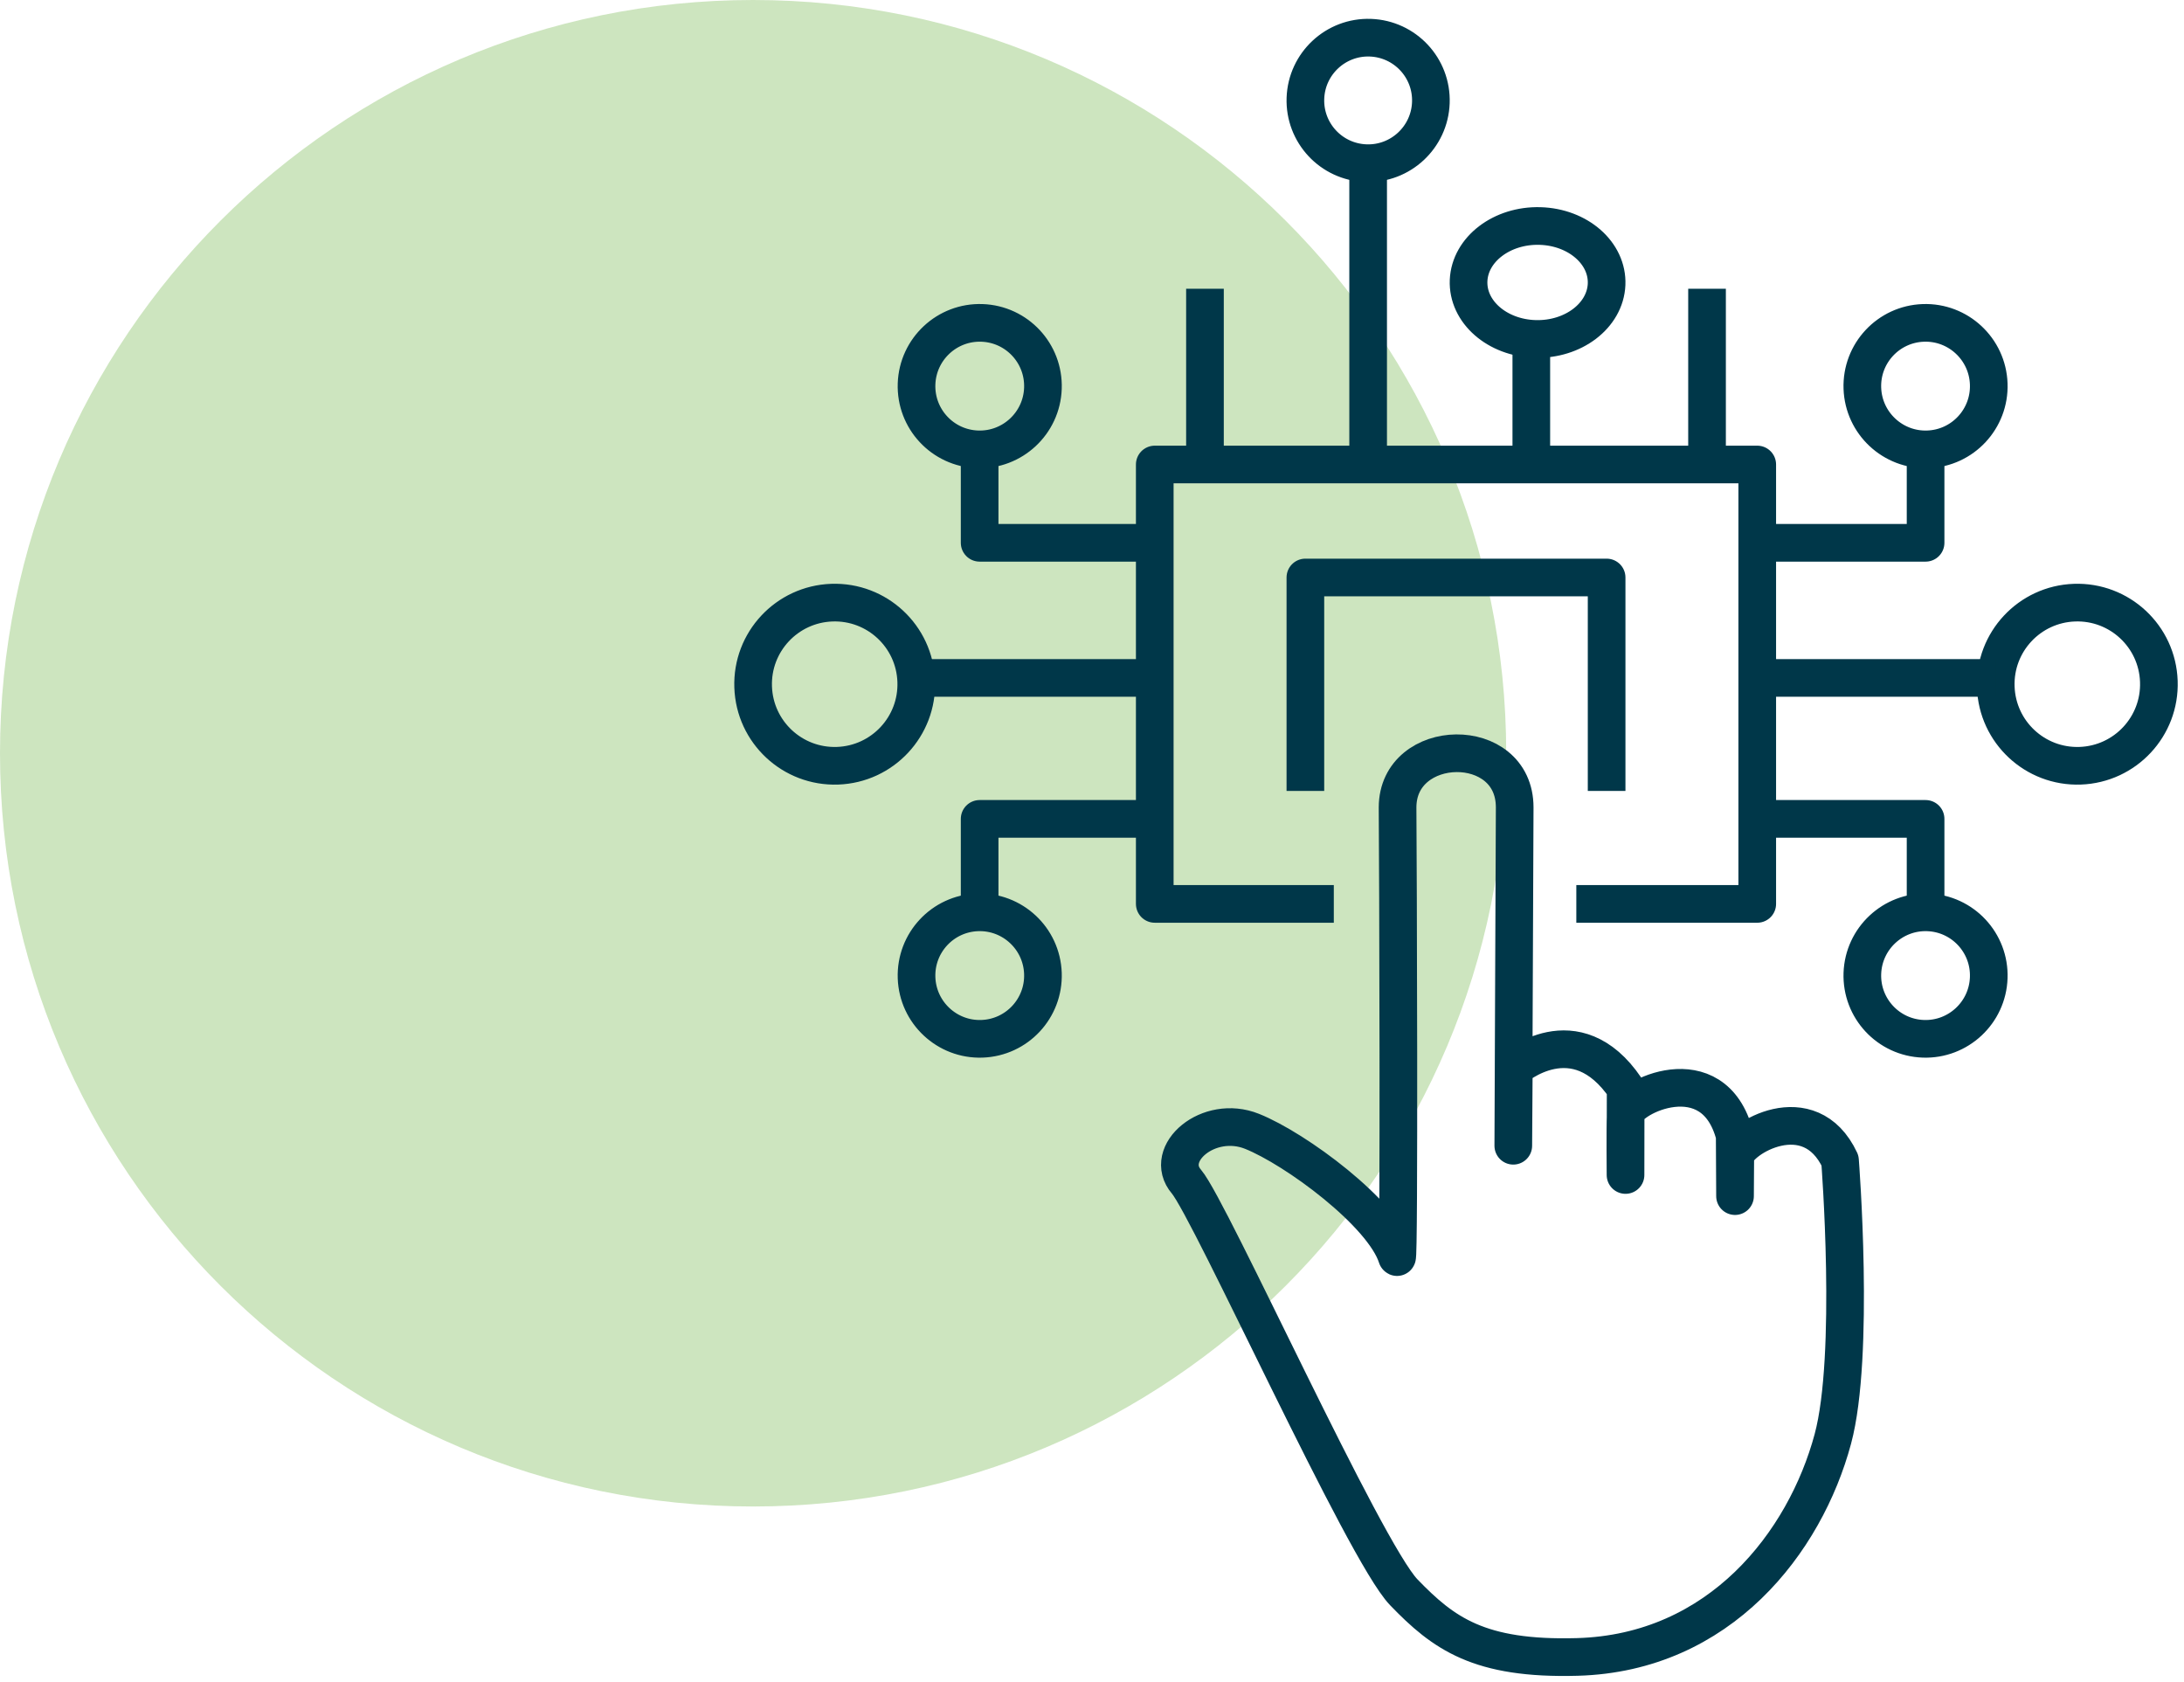 <svg width="174" height="134" viewBox="0 0 174 134" fill="none" xmlns="http://www.w3.org/2000/svg">
<path opacity="0.75" d="M60 120C93.137 120 120 93.137 120 60C120 26.863 93.137 0 60 0C26.863 0 0 26.863 0 60C0 93.137 26.863 120 60 120Z" fill="#BCDCA9"/>
<path d="M171.996 54.275C172.123 57.861 169.315 60.87 165.727 60.996C162.139 61.122 159.125 58.317 159.004 54.725C158.877 51.139 161.685 48.13 165.273 48.004C168.861 47.878 171.875 50.683 171.996 54.275Z" stroke="#003749" stroke-width="3" stroke-linejoin="round"/>
<path d="M72.996 54.275C73.123 57.861 70.315 60.87 66.727 60.996C63.139 61.122 60.126 58.317 60.004 54.725C59.877 51.139 62.685 48.13 66.273 48.004C69.861 47.878 72.874 50.683 72.996 54.275Z" stroke="#003749" stroke-width="3" stroke-linejoin="round"/>
<path d="M111.299 100.127C111.491 100.732 111.38 68.143 111.345 64.314C111.355 58.666 120.686 58.457 120.676 64.319L120.564 91.265L120.605 85.103C120.605 85.103 125.516 80.782 129.516 86.68L129.506 93.594C129.506 93.594 129.47 89.877 129.521 88.754C129.582 87.447 136.515 83.98 138.205 90.447L138.23 95.277C138.23 95.277 138.25 92.638 138.25 92.104C138.463 90.701 144.167 87.264 146.595 92.44C146.595 92.44 147.814 107.967 146.023 114.622C143.813 122.838 137.041 131.669 125.657 131.984C117.828 132.203 114.996 130.103 111.84 126.834C108.684 123.56 96.425 96.35 94.524 94.123C92.617 91.896 96.274 88.728 99.748 90.116C103.222 91.504 110.176 96.629 111.294 100.122L111.299 100.127Z" stroke="#003749" stroke-width="3" stroke-linejoin="round"/>
<path d="M125.586 72H140V65.456V54.497V43.549V37H135.423H122.474H109.526H96.582H92V43.549V54.497V65.456V72H106.265" stroke="#003749" stroke-width="3" stroke-linejoin="round"/>
<path d="M104 63V46H128V63" stroke="#003749" stroke-width="3" stroke-linejoin="round"/>
<path d="M159 54H158.995H140" stroke="#003749" stroke-width="3" stroke-linejoin="round"/>
<path d="M92 54H73" stroke="#003749" stroke-width="3" stroke-linejoin="round"/>
<path d="M158.443 77.884C158.541 75.101 156.368 72.77 153.586 72.673C150.809 72.576 148.473 74.753 148.375 77.535C148.278 80.317 150.45 82.649 153.232 82.746C156.009 82.843 158.346 80.666 158.443 77.884Z" stroke="#003749" stroke-width="3" stroke-linejoin="round"/>
<path d="M140.393 65.228H153.412V72.663" stroke="#003749" stroke-width="3" stroke-linejoin="round"/>
<path d="M158.443 30.582C158.541 33.364 156.368 35.696 153.586 35.793C150.809 35.89 148.473 33.713 148.375 30.93C148.278 28.148 150.45 25.817 153.232 25.72C156.009 25.622 158.346 27.8 158.443 30.582Z" stroke="#003749" stroke-width="3" stroke-linejoin="round"/>
<path d="M153.412 35.803V43.237H140.393" stroke="#003749" stroke-width="3" stroke-linejoin="round"/>
<path d="M73.022 77.884C72.925 75.101 75.097 72.77 77.879 72.673C80.661 72.576 82.993 74.753 83.09 77.535C83.187 80.317 81.015 82.649 78.233 82.746C75.456 82.843 73.119 80.666 73.022 77.884Z" stroke="#003749" stroke-width="3" stroke-linejoin="round"/>
<path d="M91.072 65.228H78.048V72.663" stroke="#003749" stroke-width="3" stroke-linejoin="round"/>
<path d="M73.022 30.582C72.925 33.364 75.097 35.696 77.879 35.793C80.656 35.89 82.993 33.713 83.09 30.93C83.187 28.148 81.015 25.817 78.233 25.72C75.456 25.622 73.119 27.8 73.022 30.582Z" stroke="#003749" stroke-width="3" stroke-linejoin="round"/>
<path d="M78.048 35.803V43.237H91.072" stroke="#003749" stroke-width="3" stroke-linejoin="round"/>
<path d="M104.003 7.827C103.906 10.587 106.063 12.9 108.825 12.997C111.581 13.094 113.9 10.933 113.997 8.173C114.094 5.413 111.937 3.1 109.175 3.003C106.419 2.907 104.1 5.067 104.003 7.827Z" stroke="#003749" stroke-width="3" stroke-linejoin="round"/>
<path d="M117.003 22.345C116.897 24.829 119.269 26.91 122.307 26.997C125.339 27.084 127.89 25.14 127.997 22.655C128.103 20.171 125.731 18.09 122.693 18.003C119.661 17.916 117.11 19.86 117.003 22.345Z" stroke="#003749" stroke-width="3" stroke-linejoin="round"/>
<path d="M96 23V37" stroke="#003749" stroke-width="3" stroke-linejoin="round"/>
<path d="M109 37V13" stroke="#003749" stroke-width="3" stroke-linejoin="round"/>
<path d="M122 37V27" stroke="#003749" stroke-width="3" stroke-linejoin="round"/>
<path d="M136 23V37" stroke="#003749" stroke-width="3" stroke-linejoin="round"/>
</svg>
